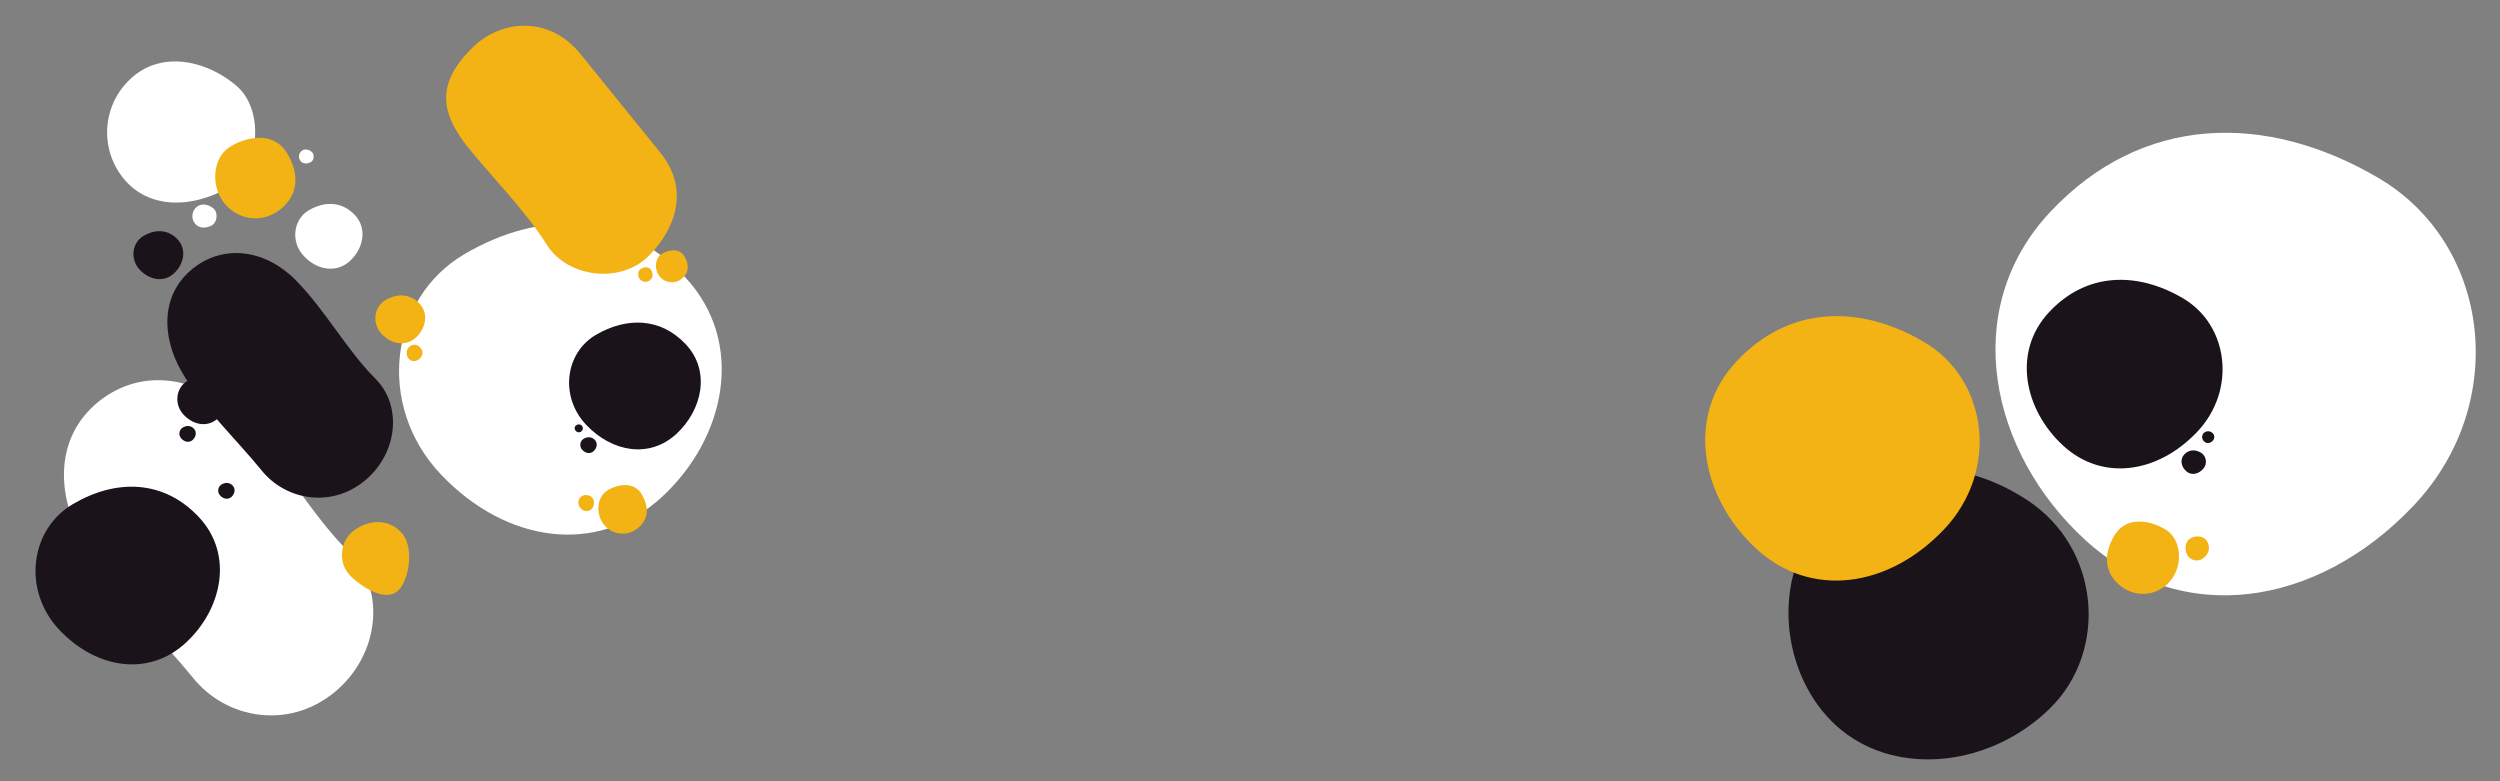 <svg xmlns="http://www.w3.org/2000/svg" xmlns:xlink="http://www.w3.org/1999/xlink" viewBox="0 0 1440 450">
    <rect x="0" y="0" width="1440" height="450" fill="#808080" stroke="none"/>
    <style>
		@keyframes rotate {
			0%   {transform: rotate(0deg);}
			100% {transform: rotate(360deg);}
		}
		@keyframes rotate_reverse {
			0%   {transform: rotate(0deg);}
			100% {transform: rotate(-360deg);}
		}
		@keyframes rotate_scale {
			0%   {transform: rotate(0deg) scale(1);}
			50%  {transform: rotate(180deg) scale(.8);}
			100% {transform: rotate(360deg) scale(1);}
		}
		@keyframes translate_v {
			0%, 100% {transform: translate(0, 0);}
			50%      {transform: translate(0, -10%);}
		}
		@keyframes shape_transform_4 {
			0%, 100% {transform: translate(0, 0) rotate(0deg);}
			50%      {transform: translate(30%, 30%) rotate(360deg);}
		}
		@keyframes shape_transform_6 {
			0%, 100% {transform: translate(0, 0);}
			50%      {transform: translate(0, 10%);}
		}
		@keyframes shape_transform_8 {
			0%, 100% {transform: translate(0, 0) rotate(0deg);}
			50%      {transform: translate(0, 10%) rotate(-720deg);}
		}
		@keyframes shape_transform_9 {
			0%, 100% {transform: translate(0, 0) scale(1, 1);}
			50%      {transform: translate(0, 15%) scale(.8, 1);}
		}
        path {
			transform-box: fill-box;
			transform-origin: center;
		}
		#shape_transform_1 {animation: rotate_scale 6s linear infinite;}
		#shape_transform_2 {animation: rotate 3s linear infinite;}
		#shape_transform_3 {animation: translate_v 10s linear infinite;}
		#shape_transform_4 {animation: shape_transform_4 5s linear infinite;}
		#shape_transform_6 {animation: shape_transform_6 8s linear infinite;}
		#shape_transform_7 {animation: rotate_scale 6s linear infinite;}
		#shape_transform_8 {animation: shape_transform_8 8s linear infinite;}
		#shape_transform_9 {animation: shape_transform_9 8s linear infinite;}
		#shape_transform_10 {animation: rotate_reverse 15s linear infinite;}
		#shape_transform_11 {animation: translate_v 5s linear infinite;}
		#shape_transform_12 {animation: translate_v 5s linear infinite;}
		#shape_transform_13 {animation: rotate 10s linear infinite;}
    </style>
    <path id="shape_morph_1" d="M1201.07 311c54.9 50.27 133.1 39.24 189-19.59c55.9-58.83 44.67-150.88-20.13-188.92c-64.8-38.04-136.26-36.69-189 19.59C1128.2 178.36 1146.17 260.69 1201.07 311Z" fill="#FFFFFF">
		<animate attributeName="d" dur="15s" repeatCount="indefinite"
		values="
		M1201.07 311c54.9 50.27 133.1 39.24 189-19.59c55.9-58.83 44.67-150.88-20.13-188.92c-64.8-38.04-136.26-36.69-189 19.59C1128.2 178.36 1146.17 260.69 1201.07 311Z;
		M1213.61 291.65c64.66 36.88 102.12 82.17 158 23.34c55.88-58.83 43.55-171.1-21.25-209.14c-64.8-38.04-122.18-59-174.9-2.73C1122.74 159.39 1149.7 255.19 1213.61 291.65Z;
		M1213.61 291.65c50 51.67 110.84 86.08 166.72 27.25c55.88-58.83 7.87-161.94-37.6-221.77c-41.41-54.49-129.63-61.31-167.27 6C1140.26 166.06 1162.47 238.75 1213.61 291.65Z;
		M1201.07 311c54.9 50.27 133.1 39.24 189-19.59c55.9-58.83 44.67-150.88-20.13-188.92c-64.8-38.04-136.26-36.69-189 19.59C1128.2 178.36 1146.17 260.69 1201.07 311Z"/>
	</path>
    <path id="shape_transform_1" d="M1221.2,337.28a20.43,20.43,0,0,0,29.2-3.07c7.22-8.91,6.06-23.64-3.06-29.2s-22.55-7.67-29.2,3.08S1211.88,329.74,1221.2,337.28Z" fill="#F3B315"/>
    <path id="shape_transform_2" d="M1262.88,309.53c-3.54,1.32-4.84,5.11-3.47,9a6.16,6.16,0,0,0,9,3.44c3.21-2.06,4.79-5.31,3.46-9S1266.41,308.21,1262.88,309.53Z" fill="#F3B315"/>
    <path id="shape_transform_3" d="M1188.48,256.78c22.39,20.51,54.29,16,77.07-8s18.22-61.53-8.2-77-55.57-15-77.07,8S1166.1,236.28,1188.48,256.78Z" fill="#1a131a"/>
    <path id="shape_transform_4" d="M1259.18,271.33c2.78,2.55,6.74,2,9.58-1a6.16,6.16,0,0,0-1-9.58c-3.29-1.92-6.91-1.86-9.58,1S1256.39,268.79,1259.18,271.33Z" fill="#1a131a"/>
    <path d="M1269.72,254.38c1.39,1.28,3.37,1,4.79-.49a3.08,3.08,0,0,0-.51-4.79,3.66,3.66,0,0,0-4.79.49A3.34,3.34,0,0,0,1269.72,254.38Z" fill="#1a131a"/>    
    <path id="shape_morph_2" d="M1060.75 420.62c33.16 26.85 86.09 20.64 119.92-12.49c33.83-33.13 29.14-92.2-12.71-119.89c-41.85-27.69-90.31-24.07-119.92 12.49C1018.43 337.29 1027.6 393.77 1060.75 420.62Z" fill="#1a131a">
		<animate attributeName="d" dur="20s" repeatCount="indefinite"
		values="
		M1060.75 420.62c33.16 26.85 86.09 20.64 119.92-12.49c33.83-33.13 29.14-92.2-12.71-119.89c-41.85-27.69-90.31-24.07-119.92 12.49C1018.43 337.29 1027.6 393.77 1060.75 420.62Z;
		M1070.48 414.61c23.75 35.44 82.77 37.49 116.6 4.36c33.83-33.13 7.61-99.08-34.24-126.77c-41.85-27.69-70.85-33.1-100.46 3.46C1022.77 332.22 1048.32 381.56 1070.48 414.61Z;
		M1051.59 416.43c23.75 35.44 117.65 20.42 151.48-12.72c33.83-33.14-28-72.28-50.23-111.51c-24.75-43.66-70.78-40.73-91.61 1.45C1039 338.69 1029.43 383.37 1051.59 416.43Z;
		M1060.75 420.62c33.16 26.85 86.09 20.64 119.92-12.49c33.83-33.13 29.14-92.2-12.71-119.89c-41.85-27.69-90.31-24.07-119.92 12.49C1018.43 337.29 1027.6 393.77 1060.75 420.62Z"/>
	</path>
    <path id="shape_morph_3" d="M1011.72 316.18c31.37 28.73 76.06 22.42 108-11.2c31.94-33.62 25.53-86.21-11.5-108c-37.03-21.79-77.86-21-108 11.19C970.08 240.36 980.36 287.45 1011.72 316.18Z" fill="#F3B315">
		<animate attributeName="d" dur="20s" repeatCount="indefinite"
		values="
		M1011.72 316.18c31.37 28.73 76.06 22.42 108-11.2c31.94-33.62 25.53-86.21-11.5-108c-37.03-21.79-77.86-21-108 11.19C970.08 240.36 980.36 287.45 1011.72 316.18Z;
		M997.1 295.1c31.37 28.73 71.6 26.36 103.53-7.26c31.93-33.62 30.09-78.21-2.91-105.68c-32.33-26.91-80.3-25.29-110.43 6.87C957.16 221.19 965.73 266.37 997.1 295.1Z;
		M1012.36 302.73c31.37 28.73 75.42 35.87 107.35 2.25c31.93-33.62 10.68-89.12-26.35-110.86c-37.03-21.74-66.86-44.12-97-12C966.22 214.24 981 274 1012.36 302.73Z;
		M1011.72 316.18c31.37 28.73 76.06 22.42 108-11.2c31.94-33.62 25.53-86.21-11.5-108c-37.03-21.79-77.86-21-108 11.19C970.08 240.36 980.36 287.45 1011.72 316.18Z"/>
	</path>
    <path id="shape_transform_6" d="M381,286.49c-36.89,33.78-89.45,26.37-127-13.17s-30-101.39,13.53-126.95,91.57-24.66,127,13.16S417.87,252.7,381,286.49Z" fill="#FFFFFF"/>
    <path d="M130.2,108.81c-19.91,10.91-44.55,11.88-59.14-6.14a42,42,0,0,1,6.29-59.12c18.07-14.63,43.19-7.7,59.14,6.14S150.1,97.9,130.2,108.81Z" fill="#FFFFFF"/>
    <path d="M56.66,231.44c-24.77,20.06-24.79,53-8.54,81.15s43.82,54.12,63.06,77.87S166,420.32,192.33,399s30.46-59.48,8.53-81.14S161.26,263.51,137.8,240,81.42,211.39,56.66,231.44Z" fill="#FFFFFF"/>
    <path id="shape_transform_7" d="M367.45,304.17a13.72,13.72,0,0,1-19.62-2.06c-4.85-6-4.07-15.89,2.06-19.62s15.15-5.16,19.62,2.06S373.71,299.1,367.45,304.17Z" fill="#F3B315"/>
    <path id="shape_transform_8" d="M339.44,285.52c2.38.89,3.25,3.44,2.33,6a4.12,4.12,0,0,1-6,2.31c-2.16-1.38-3.22-3.57-2.33-6S337.07,284.63,339.44,285.52Z" fill="#F3B315"/>
    <path id="shape_transform_9" d="M161.71,120.4A22.74,22.74,0,0,1,129.2,117c-8-9.92-6.74-26.32,3.41-32.51s25.11-8.54,32.51,3.43S172.09,112,161.71,120.4Z" fill="#F3B315"/>
    <path id="shape_transform_10" d="M228.79,340.66c-6.79,5.51-19.19-1.38-26.82-8.84s-6.55-20.79,2.89-27,20.39-5.45,27.06,2.79S235.59,335.16,228.79,340.66Z" fill="#F3B315"/>
    <path d="M125.48,241c-5.7,5.22-13.81,4.07-19.61-2s-4.63-15.65,2.09-19.6,14.13-3.81,19.6,2S131.17,235.82,125.48,241Z" fill="#1a131a"/>
    <path d="M341.93,259.85c-1.87,1.72-4.53,1.34-6.44-.66a4.14,4.14,0,0,1,.69-6.44c2.21-1.29,4.64-1.25,6.44.67S343.8,258.14,341.93,259.85Z" fill="#1a131a"/>
    <path id="shape_transform_11" d="M111,253.38c-1.87,1.71-4.53,1.34-6.43-.67a4.12,4.12,0,0,1,.68-6.43c2.21-1.3,4.64-1.25,6.44.66S112.87,251.67,111,253.38Z" fill="#1a131a"/>
    <path d="M334.85,248.46a2.23,2.23,0,0,1-3.22-.33,2.07,2.07,0,0,1,.34-3.22,2.46,2.46,0,0,1,3.22.34A2.24,2.24,0,0,1,334.85,248.46Z" fill="#1a131a"/>
    <path d="M239.54,194.45c-5.7,5.21-13.81,4.07-19.61-2s-4.63-15.65,2.09-19.59,14.13-3.81,19.6,2S245.23,189.23,239.54,194.45Z" fill="#F3B315"/>
    <path d="M133.36,286.18c-1.87,1.71-4.54,1.33-6.44-.67a4.14,4.14,0,0,1,.68-6.44c2.21-1.29,4.65-1.25,6.44.67S135.23,284.46,133.36,286.18Z" fill="#1a131a"/>
    <path d="M242.76,201.15c1.29,2.18.37,4.71-2,6.15a4.13,4.13,0,0,1-6.15-2c-.81-2.42-.26-4.8,2-6.15S241.48,199,242.76,201.15Z" fill="#F3B315"/>
    <path d="M100.2,157.47c-5.7,5.22-13.81,4.07-19.61-2s-4.63-15.65,2.09-19.6,14.14-3.81,19.61,2S105.89,152.26,100.2,157.47Z" fill="#1a131a"/>
    <path d="M201.57,150.31c-7.69,7.05-18.65,5.5-26.48-2.74s-6.26-21.15,2.82-26.48S197,116,204.39,123.84,209.26,143.27,201.57,150.31Z" fill="#FFFFFF"/>
    <path id="shape_transform_12" d="M106.83,370.42c-21.08,19.3-51.11,15.07-72.57-7.53S17.11,305,42,290.35s52.33-14.09,72.57,7.52S127.91,351.11,106.83,370.42Z" fill="#1a131a"/>
    <path d="M122,129.8c-3.24,1.77-7.26,1.93-9.64-1a6.86,6.86,0,0,1,1-9.65c3-2.39,7-1.25,9.65,1S125.24,128,122,129.8Z" fill="#FFFFFF"/>
    <path d="M179,93.38c-2,1.08-4.41,1.17-5.85-.61a4.15,4.15,0,0,1,.62-5.85c1.78-1.45,4.27-.76,5.84.61S181,92.3,179,93.38Z" fill="#FFFFFF"/>
    <path id="shape_transform_13" d="M389.44,250.08c-15.05,13.77-36.48,10.75-51.79-5.37s-12.25-41.35,5.51-51.78S380.5,182.88,395,198.3,404.48,236.3,389.44,250.08Z" fill="#1a131a"/>
    <path d="M374.39,161.36a4.1,4.1,0,0,1-5.86-.61c-1.45-1.79-1.22-4.75.61-5.86s4.53-1.54,5.86.62S376.26,159.85,374.39,161.36Z" fill="#F3B315"/>
    <path d="M392.78,160.47a9,9,0,0,1-12.89-1.36c-3.18-3.93-2.67-10.43,1.35-12.89s9.95-3.38,12.89,1.36S396.89,157.14,392.78,160.47Z" fill="#F3B315"/>
    <path id="shape_morph_4" d="M275.06 24.76C248 49 256 67 268.84 84c14.63 18.06 34 37.6 46 56.82c12 19.22 42.92 23 59.21 6.22c16.29-16.78 22.53-39.06 6.22-59.2C364.937 68.893 349.603 49.947 334.27 31C318.23 11.19 293.13 10.13 275.06 24.76Z" fill="#F3B315">
		<animate attributeName="d" dur="20s" repeatCount="indefinite"
		values="
		M275.06 24.76C248 49 256 67 268.84 84c14.63 18.06 34 37.6 46 56.82c12 19.22 42.92 23 59.21 6.22c16.29-16.78 22.53-39.06 6.22-59.2C364.937 68.893 349.603 49.947 334.27 31C318.23 11.19 293.13 10.13 275.06 24.76Z;
		M287.31 38.28c-27.31 22.72-20.31 40.72-6.23 59.21c14.64 18.06 21.71 24.08 33.77 43.3c12.06 19.22 42.92 23 59.21 6.22c16.29-16.78 22.53-39.06 6.22-59.2c-16.31-20.14-17.74-23.51-33.77-43.3C330.48 24.72 305.37 23.65 287.31 38.28Z;
		M271.65 36.47C250 58 255 78 271.93 96c16.51 16.36 24.19 21.57 38.29 39.36c14.1 17.79 45.17 18.21 59.53-.28c14.36-18.49 18.14-41.28-.28-59.53c-18.42-18.25-20.2-21.42-38.29-39.35C313.09 18.27 288 20 271.65 36.47Z;
		M275.06 24.76C248 49 256 67 268.84 84c14.63 18.06 34 37.6 46 56.82c12 19.22 42.92 23 59.21 6.22c16.29-16.78 22.53-39.06 6.22-59.2C364.937 68.893 349.603 49.947 334.27 31C318.23 11.19 293.13 10.13 275.06 24.76Z"/>
	</path>
    <path id="shape_morph_5" d="M110.84 154.87c-18.06 14.63-18.07 38.64-6.22 59.2c11.85 20.56 32 39.49 46 56.82c14 17.33 40 21.79 59.21 6.22c19.21-15.57 22.21-43.39 6.22-59.2c-15.99-15.81-28.9-39.64-46-56.82C152.95 143.91 128.91 140.24 110.84 154.87Z" fill="#1a131a">
		<animate attributeName="d" dur="20s" repeatCount="indefinite"
		values="
		M110.84 154.87c-18.06 14.63-18.07 38.64-6.22 59.2c11.85 20.56 32 39.49 46 56.82c14 17.33 40 21.79 59.21 6.22c19.21-15.57 22.21-43.39 6.22-59.2c-15.99-15.81-28.9-39.64-46-56.82C152.95 143.91 128.91 140.24 110.84 154.87Z;
		M104.35 154.78c-15.38 17.18-6 38.14 3.7 58.95c10 21.51 23 46.4 42.58 57.16c21.59 11.89 46.35 22.86 65.57 7.3c19.22-15.56 15.85-44.47-.14-60.28c-15.99-15.81-31.19-32.24-43.84-53.28C159.73 143.84 119.86 137.46 104.35 154.78Z;
		M104.35 154.78C89 172 99.64 193.83 112.76 212.64c13.59 19.47 18.08 46.18 31.43 63.57c8.4 11 41.86 19.71 61.09 4.15c19.23-15.56 15.71-35.59 14.53-58.05c-1.05-20.15-22.88-44.71-39.16-61.53C163.79 143.36 119.86 137.46 104.35 154.78Z;
		M110.84 154.87c-18.06 14.63-18.07 38.64-6.22 59.2c11.85 20.56 32 39.49 46 56.82c14 17.33 40 21.79 59.21 6.22c19.21-15.57 22.21-43.39 6.22-59.2c-15.99-15.81-28.9-39.64-46-56.82C152.95 143.91 128.91 140.24 110.84 154.87Z"/>
	</path>
</svg>
